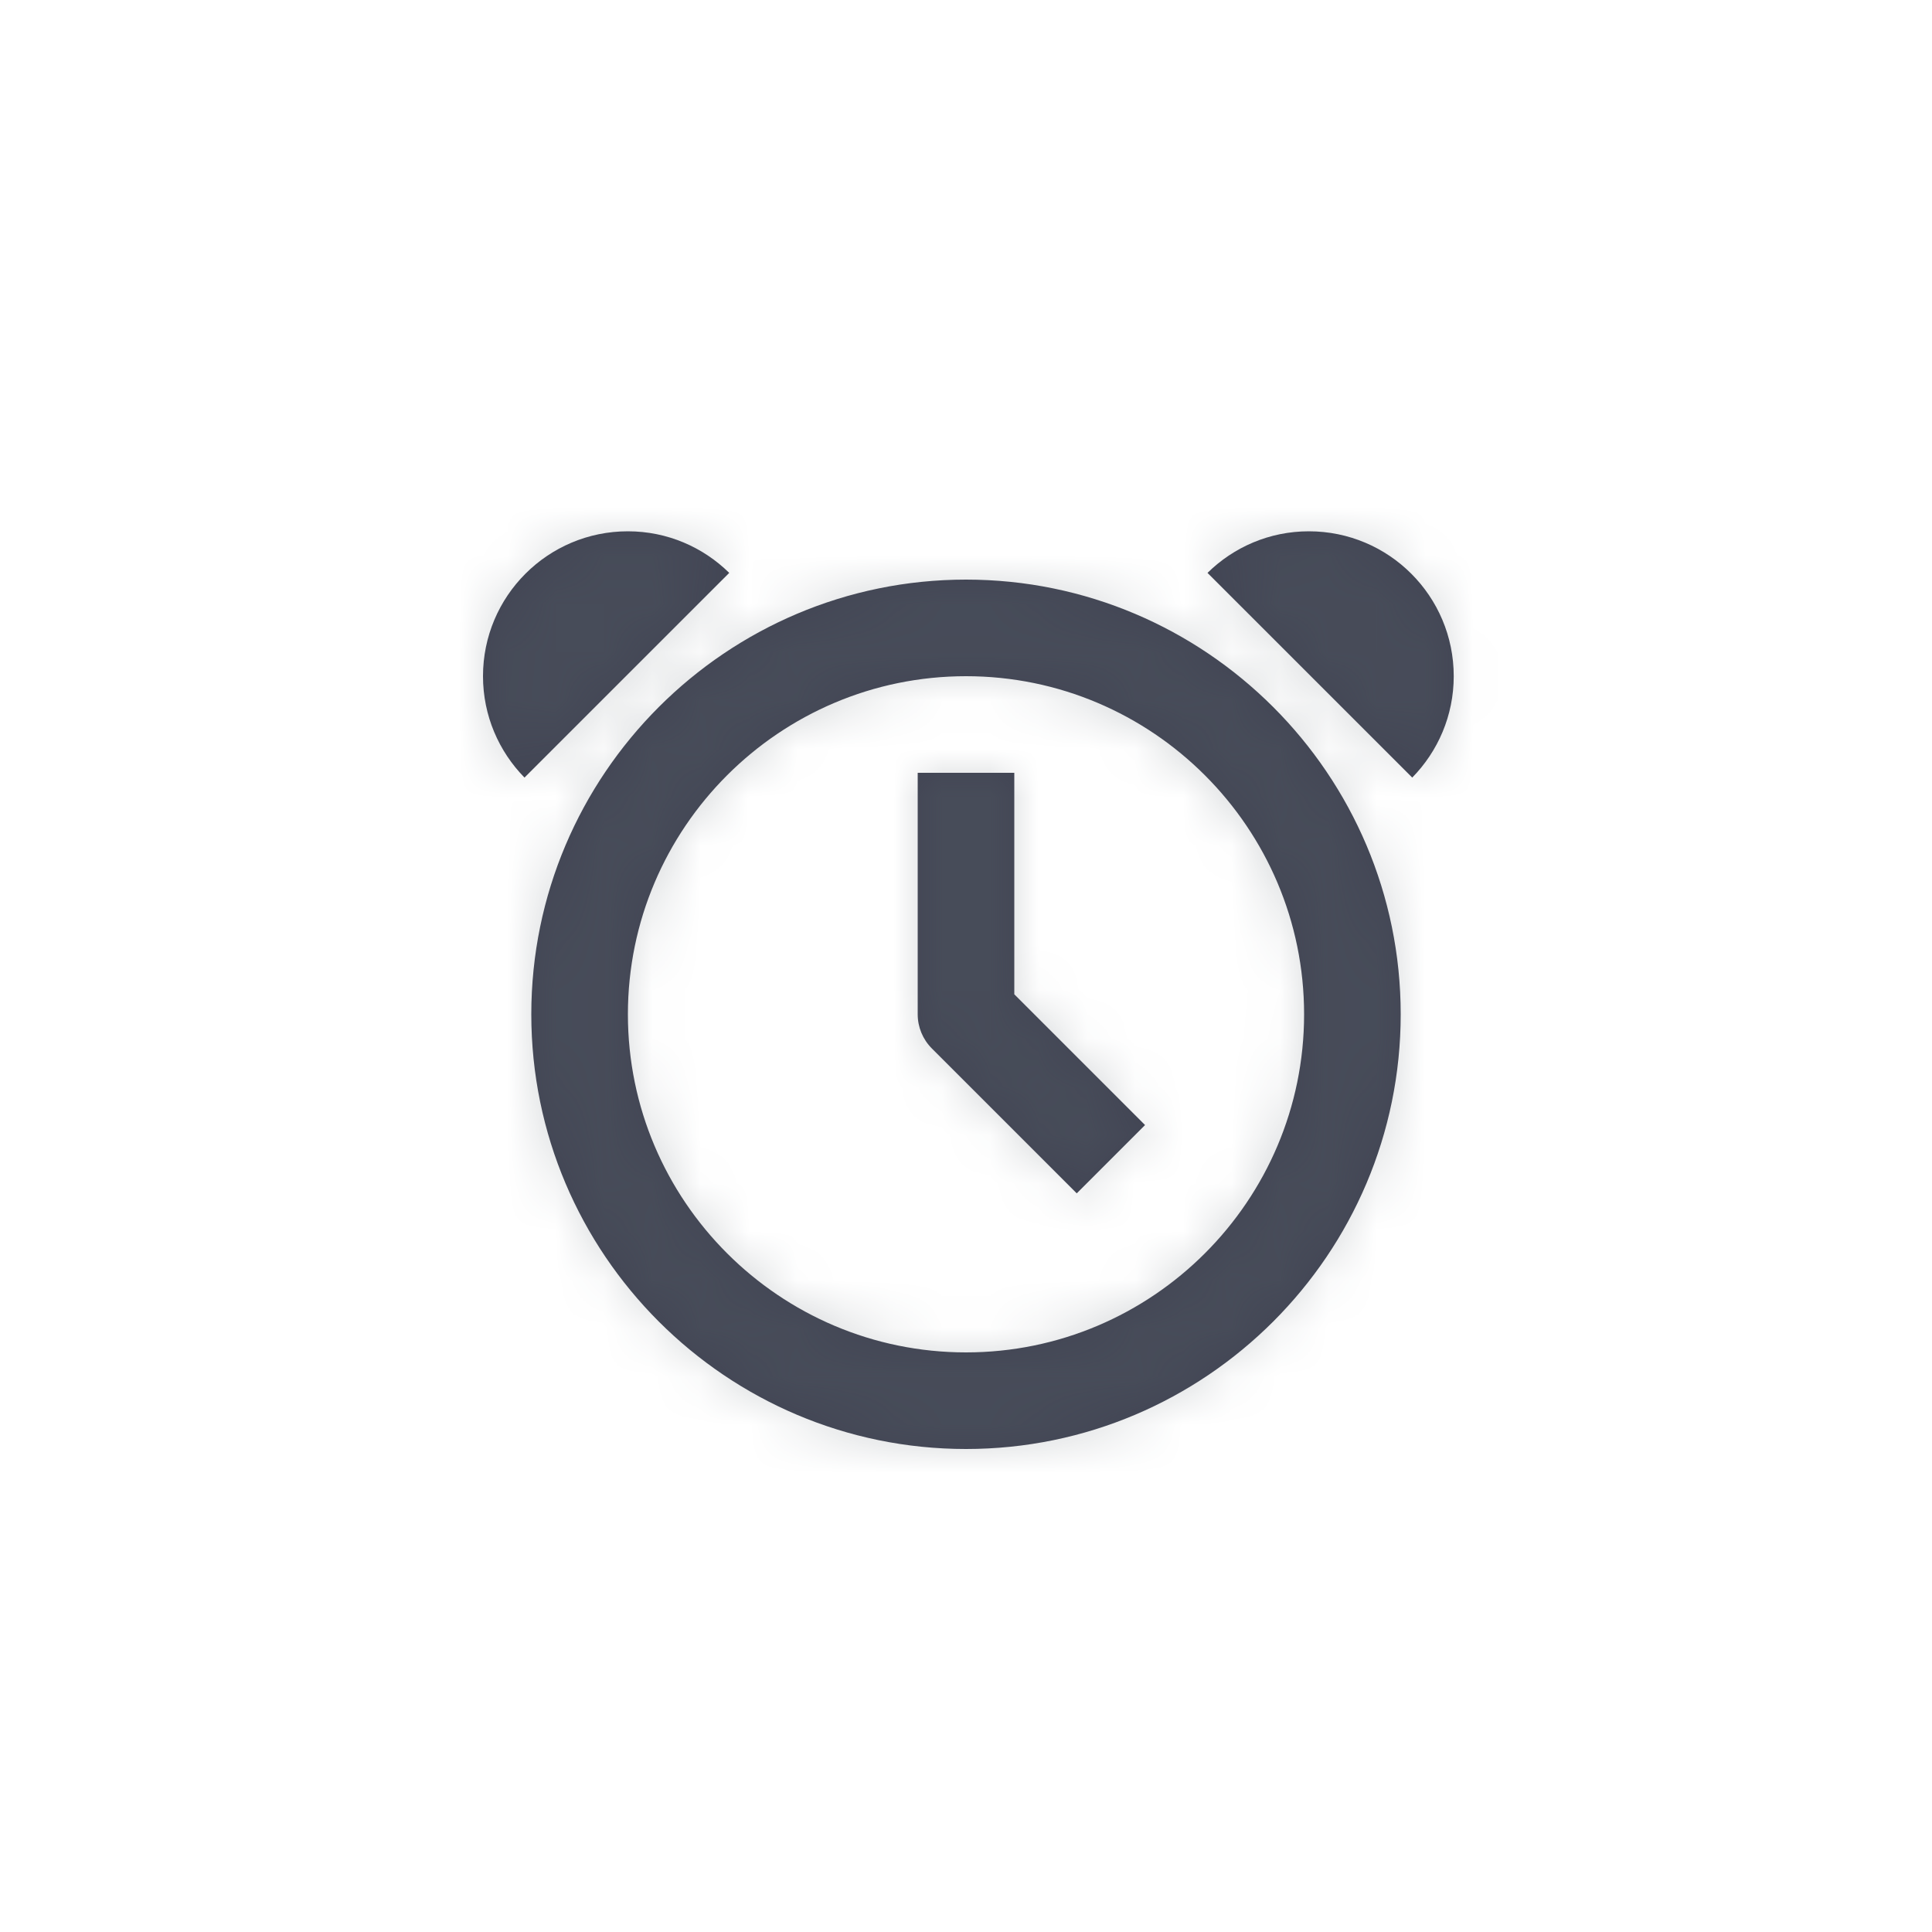 <?xml version="1.0" encoding="UTF-8"?>
<svg width="40px" height="40px" viewBox="0 0 40 40" version="1.1" xmlns="http://www.w3.org/2000/svg" xmlns:xlink="http://www.w3.org/1999/xlink">
    <!-- Generator: Sketch 50.2 (55047) - http://www.bohemiancoding.com/sketch -->
    <title>Icons/Time</title>
    <desc>Created with Sketch.</desc>
    <defs>
        <path d="M20,14 C16.14,14 13,17.14 13,21 C13,24.86 16.14,28 20,28 C23.86,28 27,24.86 27,21 C27,17.14 23.86,14 20,14 M20,30 C15.038,30 11,25.963 11,21 C11,16.037 15.038,12 20,12 C24.962,12 29,16.037 29,21 C29,25.963 24.962,30 20,30 M29.239,16.099 C29.769,15.558 30.098,14.818 30.098,14 C30.098,12.343 28.756,11 27.098,11 C26.281,11 25.541,11.329 25,11.861 L29.239,16.099 Z M10.859,16.099 C10.329,15.558 10,14.818 10,14 C10,12.343 11.342,11 13,11 C13.817,11 14.557,11.329 15.098,11.861 L10.859,16.099 Z M22.293,24.707 L19.293,21.707 C19.105,21.519 19,21.265 19,21 L19,16 L21,16 L21,20.586 L23.707,23.293 L22.293,24.707 Z" id="path-1"></path>
    </defs>
    <g id="Icons/Time" stroke="none" stroke-width="1" fill="none" fill-rule="evenodd">
        <mask id="mask-2" fill="white">
            <use xlink:href="#path-1"></use>
        </mask>
        <use id="Mask" fill="#414453" opacity="0" xlink:href="#path-1"></use>
        <g id="Atoms/Colors/Idle" mask="url(#mask-2)" fill="#59636B" opacity="0.25">
            <rect id="State" x="-2" y="-2" width="40" height="40"></rect>
        </g>
    </g>
</svg>